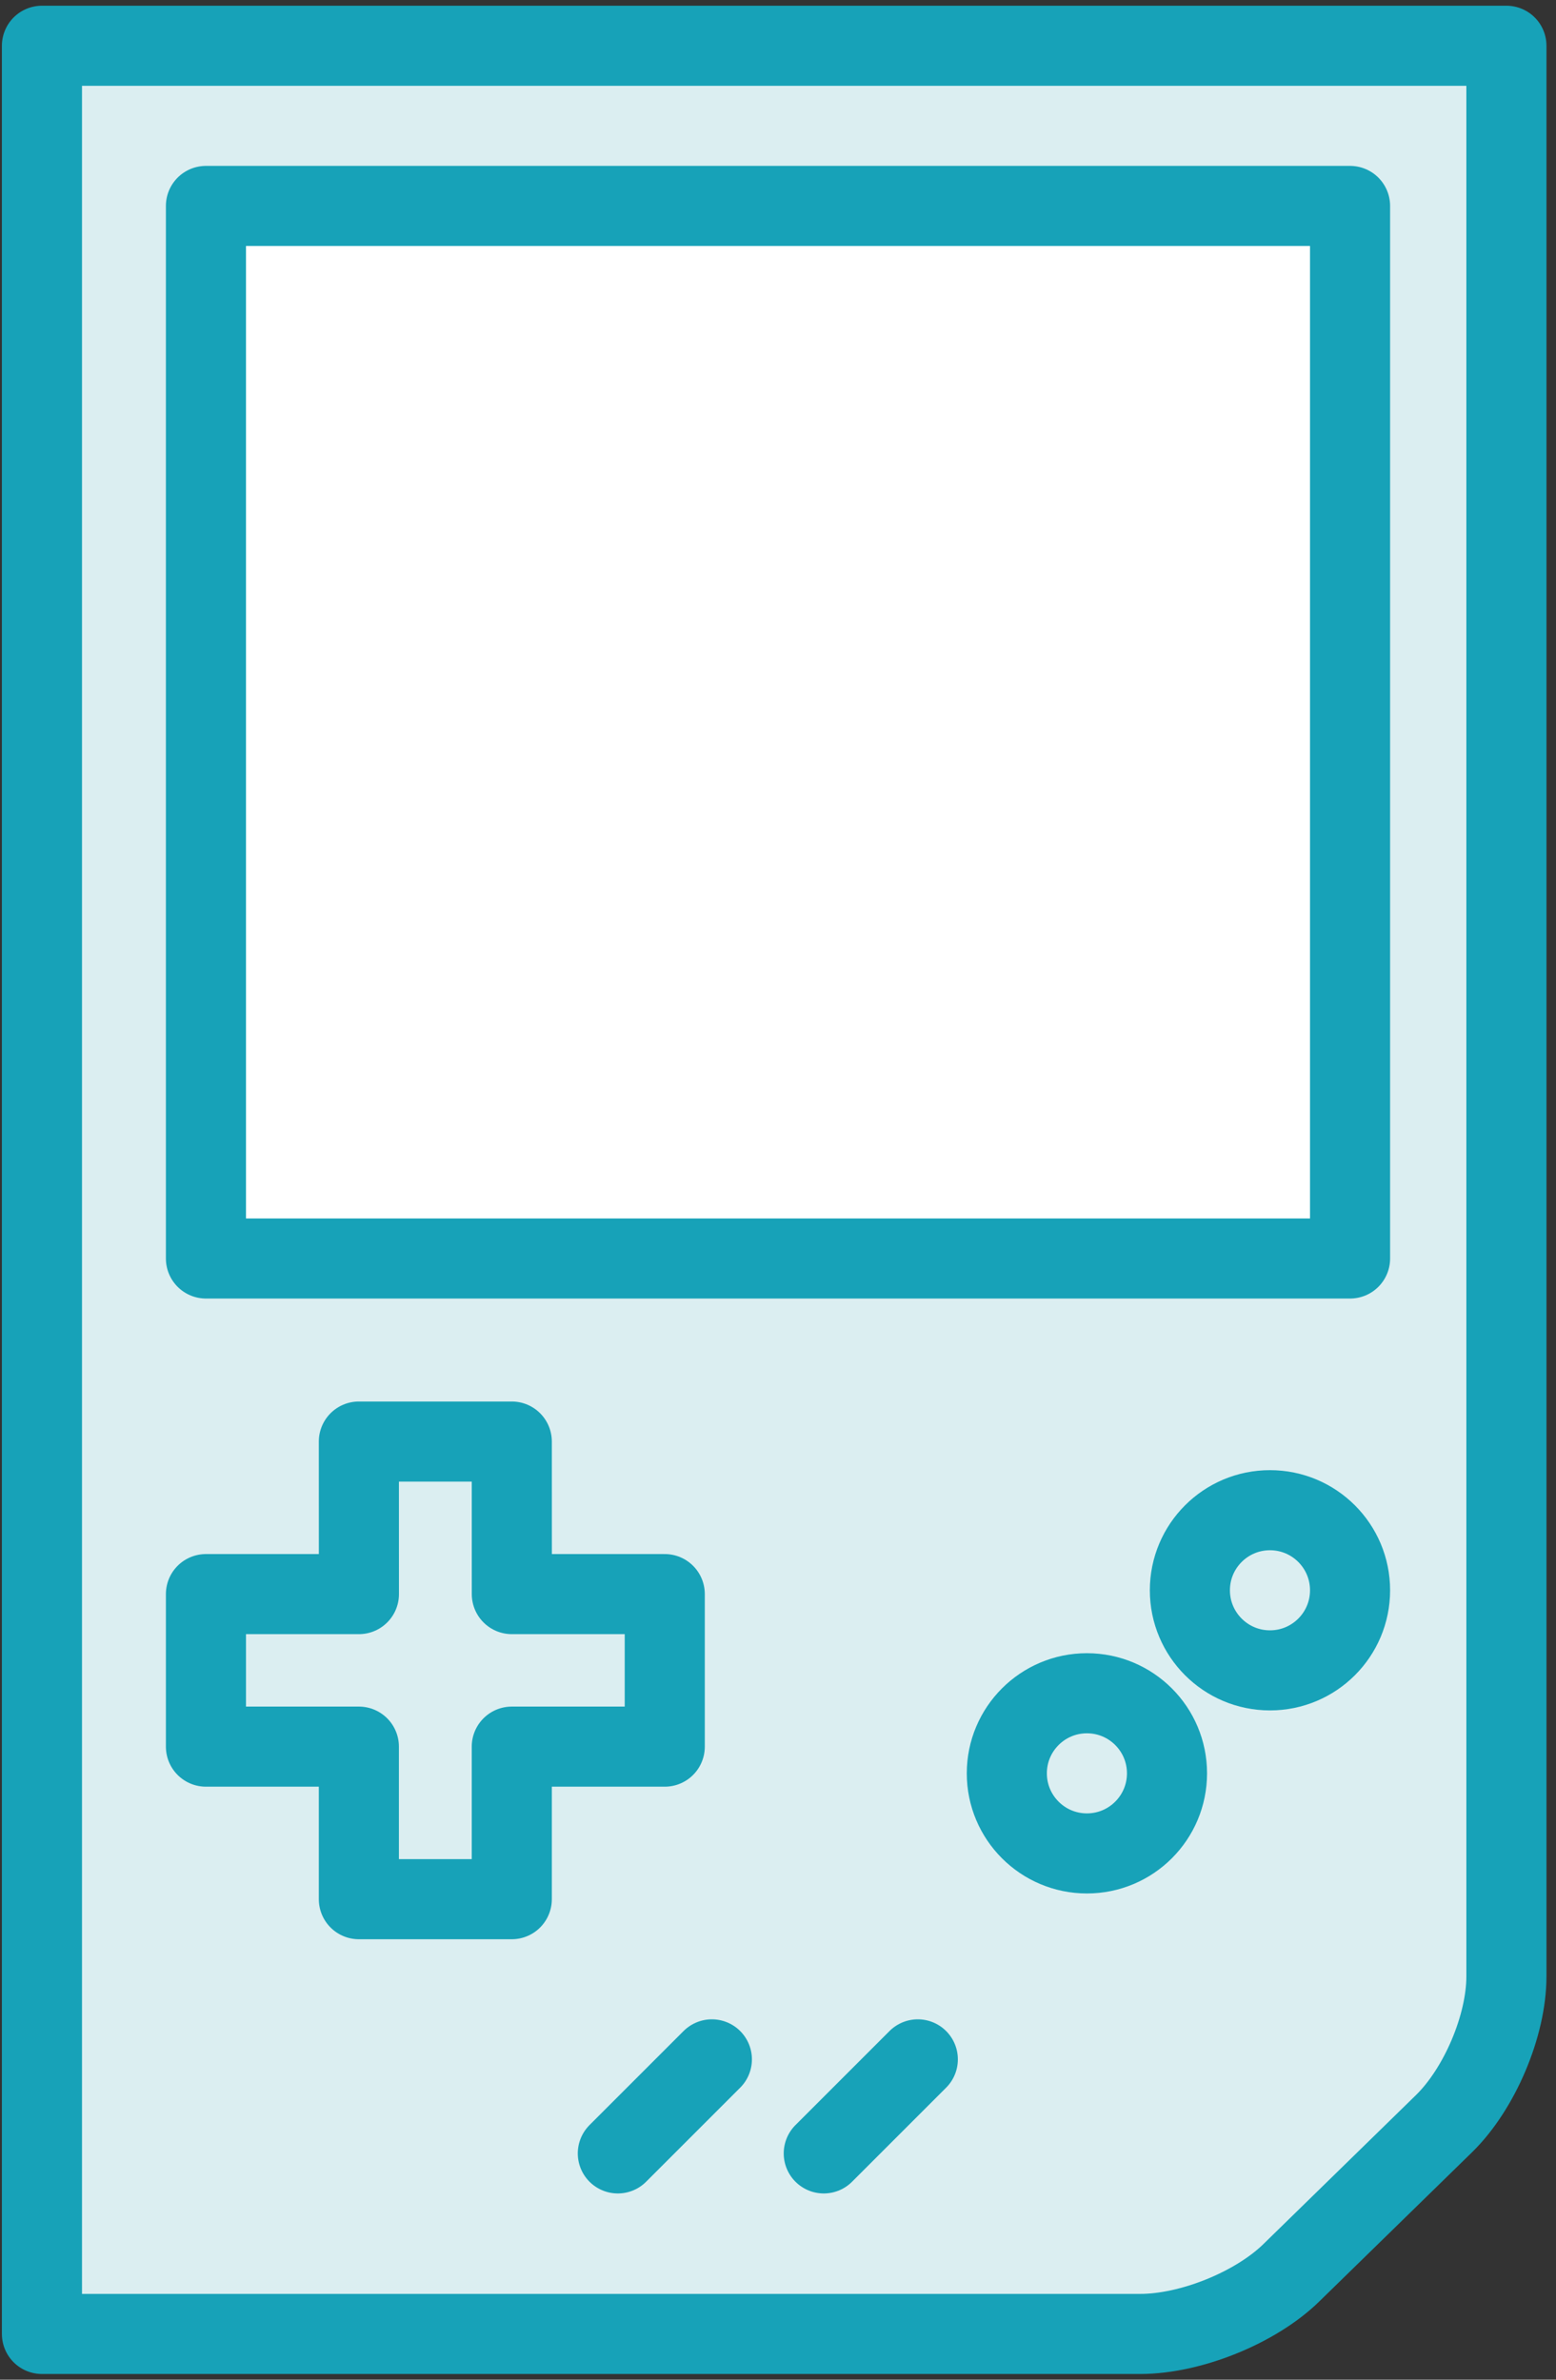<?xml version="1.0" encoding="UTF-8"?>
<svg width="68px" height="104px" viewBox="0 0 68 104" version="1.1" xmlns="http://www.w3.org/2000/svg" xmlns:xlink="http://www.w3.org/1999/xlink">
    <rect x="0" y="0" width="68" height="104" fill="#333333" stroke="none"/>
    <!-- Generator: Sketch 46.2 (44496) - http://www.bohemiancoding.com/sketch -->
    <title>gaming-2</title>
    <desc>Created with Sketch.</desc>
    <defs></defs>
    <g id="ALL" stroke="none" stroke-width="1" fill="none" fill-rule="evenodd" stroke-linecap="round" stroke-linejoin="round">
        <g id="Primary" transform="translate(-544, -12353)" stroke="#17A2B8" stroke-width="3.5">
            <g id="Group-15" transform="translate(200, 200)">
                <g id="gaming-2" transform="translate(345, 12155)">
                    <path d="M0.833,0 L0.833,100 L48.833,100 C51.035,100 53.87,98.853 55.427,97.333 L62.102,90.814 C63.659,89.294 64.833,86.525 64.833,84.375 L64.833,0 L60.033,0 L0.833,0 Z" id="Layer-1" fill="#DBEEF1"></path>
                    <path d="M39.11,88 L35,92.11" id="Layer-2" fill="#DBEEF1"></path>
                    <path d="M30.11,88 L26,92.11" id="Layer-3" fill="#DBEEF1"></path>
                    <polygon id="Layer-4" fill="#DBEEF1" points="21.368 67.667 21.366 61 14.683 61 14.685 67.667 8 67.667 8 74.333 14.683 74.333 14.683 81 21.366 81 21.366 74.333 28.051 74.333 28.051 67.667"></polygon>
                    <rect id="Layer-5" fill="#FFFFFF" x="8" y="7" width="50" height="46"></rect>
                    <circle id="Layer-6" fill="#DBEEF1" cx="54.5" cy="67.5" r="3.5"></circle>
                    <circle id="Layer-7" fill="#DBEEF1" cx="46.5" cy="75.5" r="3.5"></circle>
                </g>
            </g>
        </g>
    </g>
</svg>